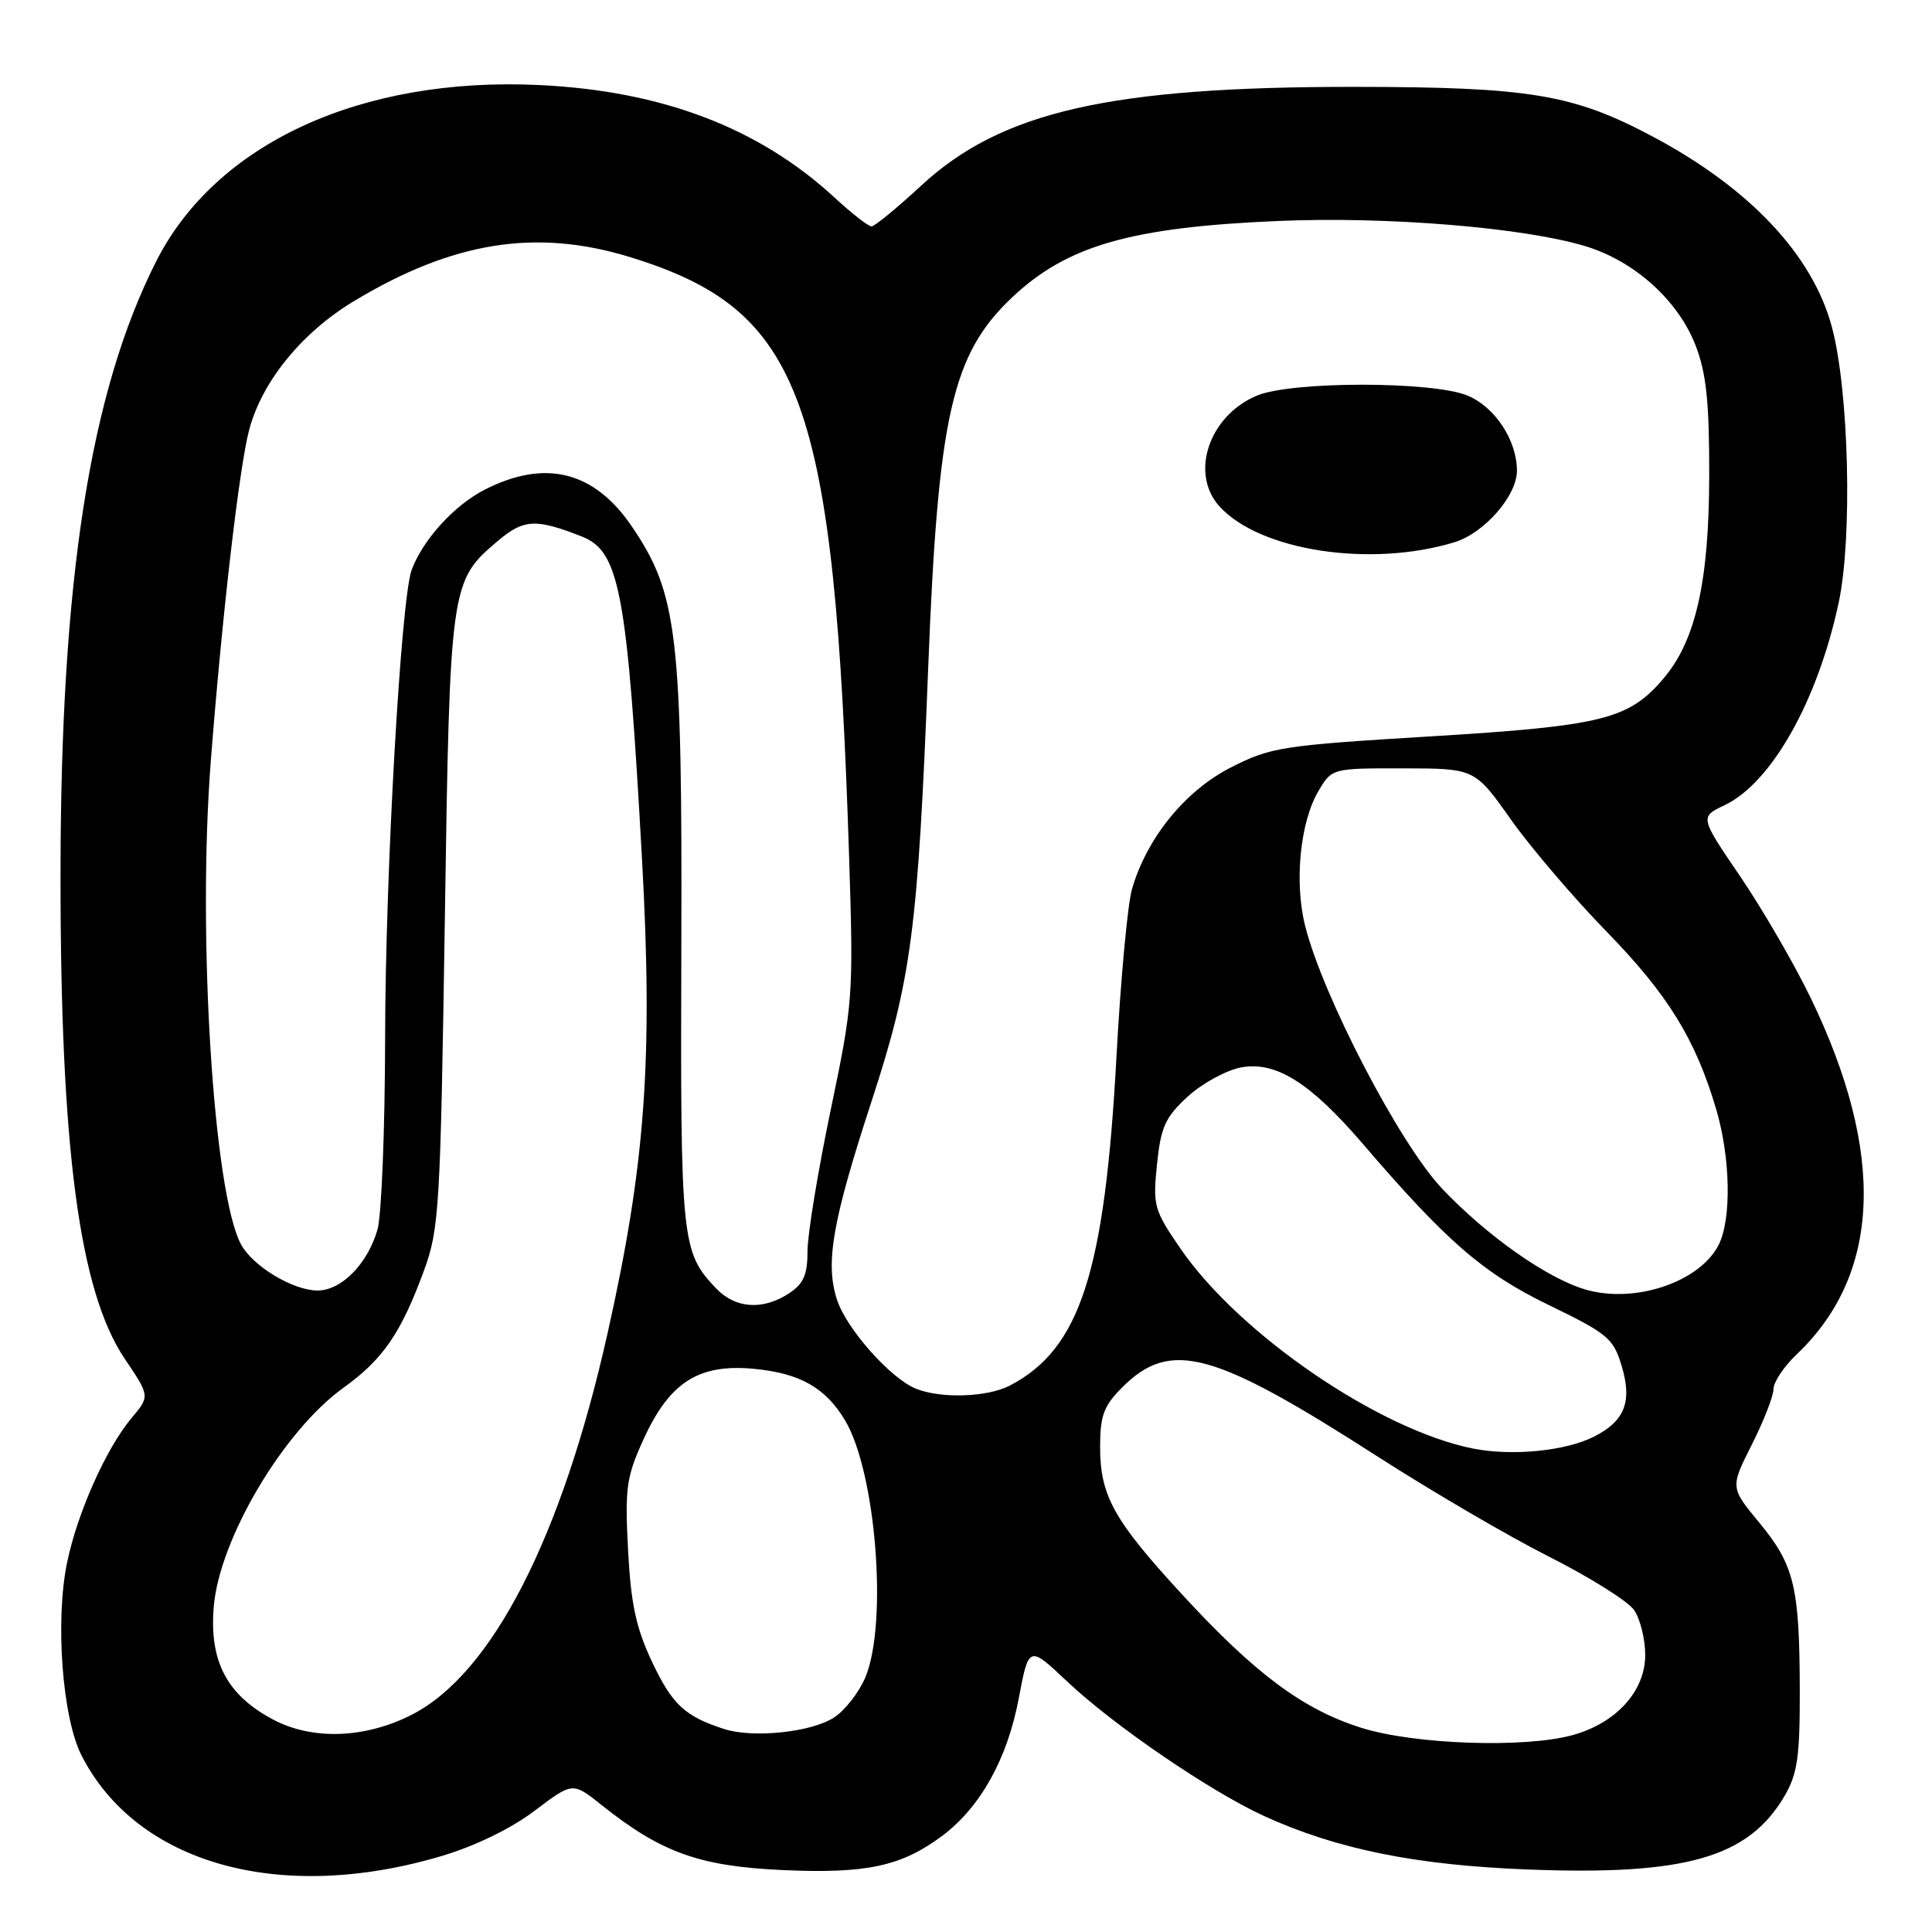 <?xml version="1.0" encoding="UTF-8" standalone="no"?>
<!DOCTYPE svg PUBLIC "-//W3C//DTD SVG 1.1//EN" "http://www.w3.org/Graphics/SVG/1.1/DTD/svg11.dtd" >
<svg xmlns="http://www.w3.org/2000/svg" xmlns:xlink="http://www.w3.org/1999/xlink" version="1.1" viewBox="0 0 256 256">
 <g >
 <path fill="currentColor"
d=" M 58.49 245.94 C 62.94 244.62 67.73 242.29 70.82 239.95 C 75.88 236.12 75.88 236.12 79.69 239.16 C 87.58 245.46 92.65 247.28 103.61 247.79 C 114.78 248.30 119.42 247.31 124.86 243.25 C 129.90 239.47 133.48 233.06 134.98 225.09 C 136.32 218.01 136.32 218.01 141.41 222.81 C 147.58 228.64 160.33 237.34 167.45 240.61 C 177.09 245.02 187.57 247.15 202.50 247.72 C 223.37 248.52 231.66 246.14 236.45 238.00 C 238.17 235.06 238.50 232.81 238.48 224.00 C 238.45 210.27 237.76 207.38 233.13 201.78 C 229.26 197.10 229.26 197.10 232.13 191.41 C 233.71 188.28 235.00 184.97 235.00 184.05 C 235.00 183.13 236.39 181.05 238.09 179.44 C 249.25 168.82 249.88 152.82 239.93 132.24 C 237.73 127.69 233.52 120.44 230.58 116.12 C 225.23 108.26 225.23 108.26 228.52 106.69 C 234.74 103.73 240.86 92.86 243.64 79.83 C 245.48 71.20 244.99 51.67 242.72 43.27 C 240.14 33.75 231.84 24.93 219.00 18.10 C 208.48 12.49 202.70 11.53 179.50 11.51 C 147.09 11.49 132.68 14.77 122.08 24.58 C 118.86 27.56 115.89 30.00 115.48 30.00 C 115.06 30.00 112.84 28.27 110.55 26.15 C 100.54 16.93 87.74 12.05 71.48 11.27 C 47.84 10.14 28.59 19.00 20.68 34.66 C 11.93 51.97 8.05 76.81 8.02 115.60 C 7.99 152.09 10.49 171.07 16.52 180.03 C 19.87 185.00 19.87 185.00 17.44 187.89 C 14.09 191.87 10.26 200.43 8.90 207.00 C 7.29 214.71 8.25 227.61 10.80 232.60 C 18.13 246.98 37.10 252.29 58.49 245.94 Z  M 180.34 228.93 C 172.64 226.50 166.29 221.77 156.64 211.28 C 147.57 201.43 145.77 198.19 145.77 191.71 C 145.77 187.59 146.25 186.29 148.68 183.85 C 155.10 177.43 160.72 178.96 182.65 193.07 C 189.72 197.61 199.89 203.56 205.26 206.27 C 210.63 208.98 215.70 212.16 216.51 213.32 C 217.33 214.49 218.00 217.18 218.00 219.30 C 218.00 224.07 214.17 228.30 208.42 229.90 C 202.06 231.67 187.36 231.16 180.34 228.93 Z  M 36.11 227.81 C 30.05 224.56 27.73 220.12 28.32 212.93 C 29.06 203.94 37.55 189.60 45.53 183.87 C 50.75 180.12 53.15 176.62 56.18 168.35 C 58.20 162.85 58.36 160.09 58.94 122.00 C 59.61 77.34 59.66 76.99 66.02 71.63 C 69.42 68.77 71.02 68.70 77.12 71.10 C 82.11 73.07 83.11 78.47 85.08 114.04 C 86.53 140.39 85.52 154.31 80.51 176.65 C 74.45 203.72 65.22 221.73 54.62 227.18 C 48.39 230.38 41.34 230.62 36.11 227.81 Z  M 95.94 229.10 C 90.75 227.42 89.09 225.88 86.42 220.25 C 84.28 215.72 83.60 212.57 83.22 205.37 C 82.79 197.13 82.99 195.71 85.30 190.65 C 88.74 183.15 92.57 180.70 99.83 181.37 C 105.94 181.94 109.32 183.83 111.93 188.13 C 116.06 194.91 117.67 215.06 114.67 222.24 C 113.84 224.22 111.98 226.62 110.53 227.57 C 107.54 229.53 99.78 230.35 95.94 229.10 Z  M 195.18 191.94 C 182.77 189.47 164.26 176.83 156.45 165.49 C 152.91 160.35 152.74 159.76 153.31 154.28 C 153.81 149.34 154.40 148.04 157.37 145.31 C 159.28 143.56 162.46 141.82 164.44 141.44 C 169.04 140.58 173.60 143.44 180.55 151.53 C 191.67 164.50 196.54 168.72 205.21 172.92 C 213.04 176.71 213.78 177.33 214.88 181.00 C 216.30 185.73 215.30 188.29 211.22 190.36 C 207.46 192.27 200.34 192.97 195.18 191.94 Z  M 121.37 184.01 C 118.01 182.66 112.19 176.11 110.92 172.26 C 109.32 167.41 110.27 161.89 115.46 146.01 C 120.78 129.73 121.63 123.28 122.99 88.50 C 124.30 55.01 126.14 46.91 134.16 39.36 C 141.44 32.51 149.92 30.09 169.60 29.27 C 183.87 28.68 201.75 30.14 209.94 32.58 C 216.52 34.53 222.36 39.77 224.69 45.81 C 226.09 49.45 226.50 53.30 226.48 63.00 C 226.46 76.98 224.71 84.81 220.50 89.81 C 215.87 95.32 212.42 96.18 189.63 97.57 C 169.85 98.77 168.38 99.00 163.10 101.69 C 157.03 104.78 151.95 111.04 149.99 117.82 C 149.41 119.85 148.49 129.81 147.94 139.97 C 146.39 168.64 143.12 178.75 133.80 183.60 C 130.82 185.14 124.68 185.35 121.37 184.01 Z  M 192.72 71.85 C 196.68 70.64 201.00 65.70 201.00 62.37 C 201.00 58.34 198.11 53.95 194.47 52.42 C 189.86 50.50 171.15 50.49 166.55 52.42 C 160.21 55.06 157.62 62.72 161.58 67.09 C 166.92 72.99 181.61 75.24 192.72 71.85 Z  M 94.92 170.75 C 90.29 165.91 90.15 164.61 90.28 125.47 C 90.41 83.99 89.78 78.69 83.73 69.77 C 78.74 62.42 72.24 60.79 64.22 64.89 C 60.20 66.94 56.03 71.52 54.55 75.50 C 53.13 79.35 51.06 115.70 51.03 137.51 C 51.01 149.61 50.56 161.04 50.02 162.92 C 48.72 167.46 45.24 171.00 42.08 171.00 C 38.81 170.99 33.49 167.78 31.93 164.88 C 28.28 158.06 26.15 124.05 27.92 101.00 C 29.42 81.64 31.71 61.78 33.03 56.90 C 34.74 50.53 39.98 44.09 46.82 39.95 C 59.99 31.99 71.05 30.23 83.56 34.09 C 106.34 41.13 110.56 52.70 112.51 113.50 C 113.10 132.02 113.04 132.87 110.06 147.13 C 108.38 155.18 107.00 163.57 107.00 165.77 C 107.00 168.92 106.48 170.11 104.54 171.38 C 101.10 173.64 97.46 173.40 94.92 170.75 Z  M 210.05 170.86 C 204.95 169.35 196.99 163.74 191.06 157.47 C 185.46 151.55 175.28 132.01 172.94 122.69 C 171.48 116.89 172.27 108.91 174.71 104.80 C 176.50 101.80 176.50 101.80 185.96 101.81 C 195.42 101.83 195.42 101.83 200.20 108.59 C 202.83 112.30 208.53 118.98 212.86 123.42 C 221.02 131.80 224.63 137.65 227.39 146.93 C 229.30 153.38 229.46 161.54 227.73 164.95 C 225.22 169.90 216.58 172.79 210.05 170.86 Z "/>
</g>
</svg>